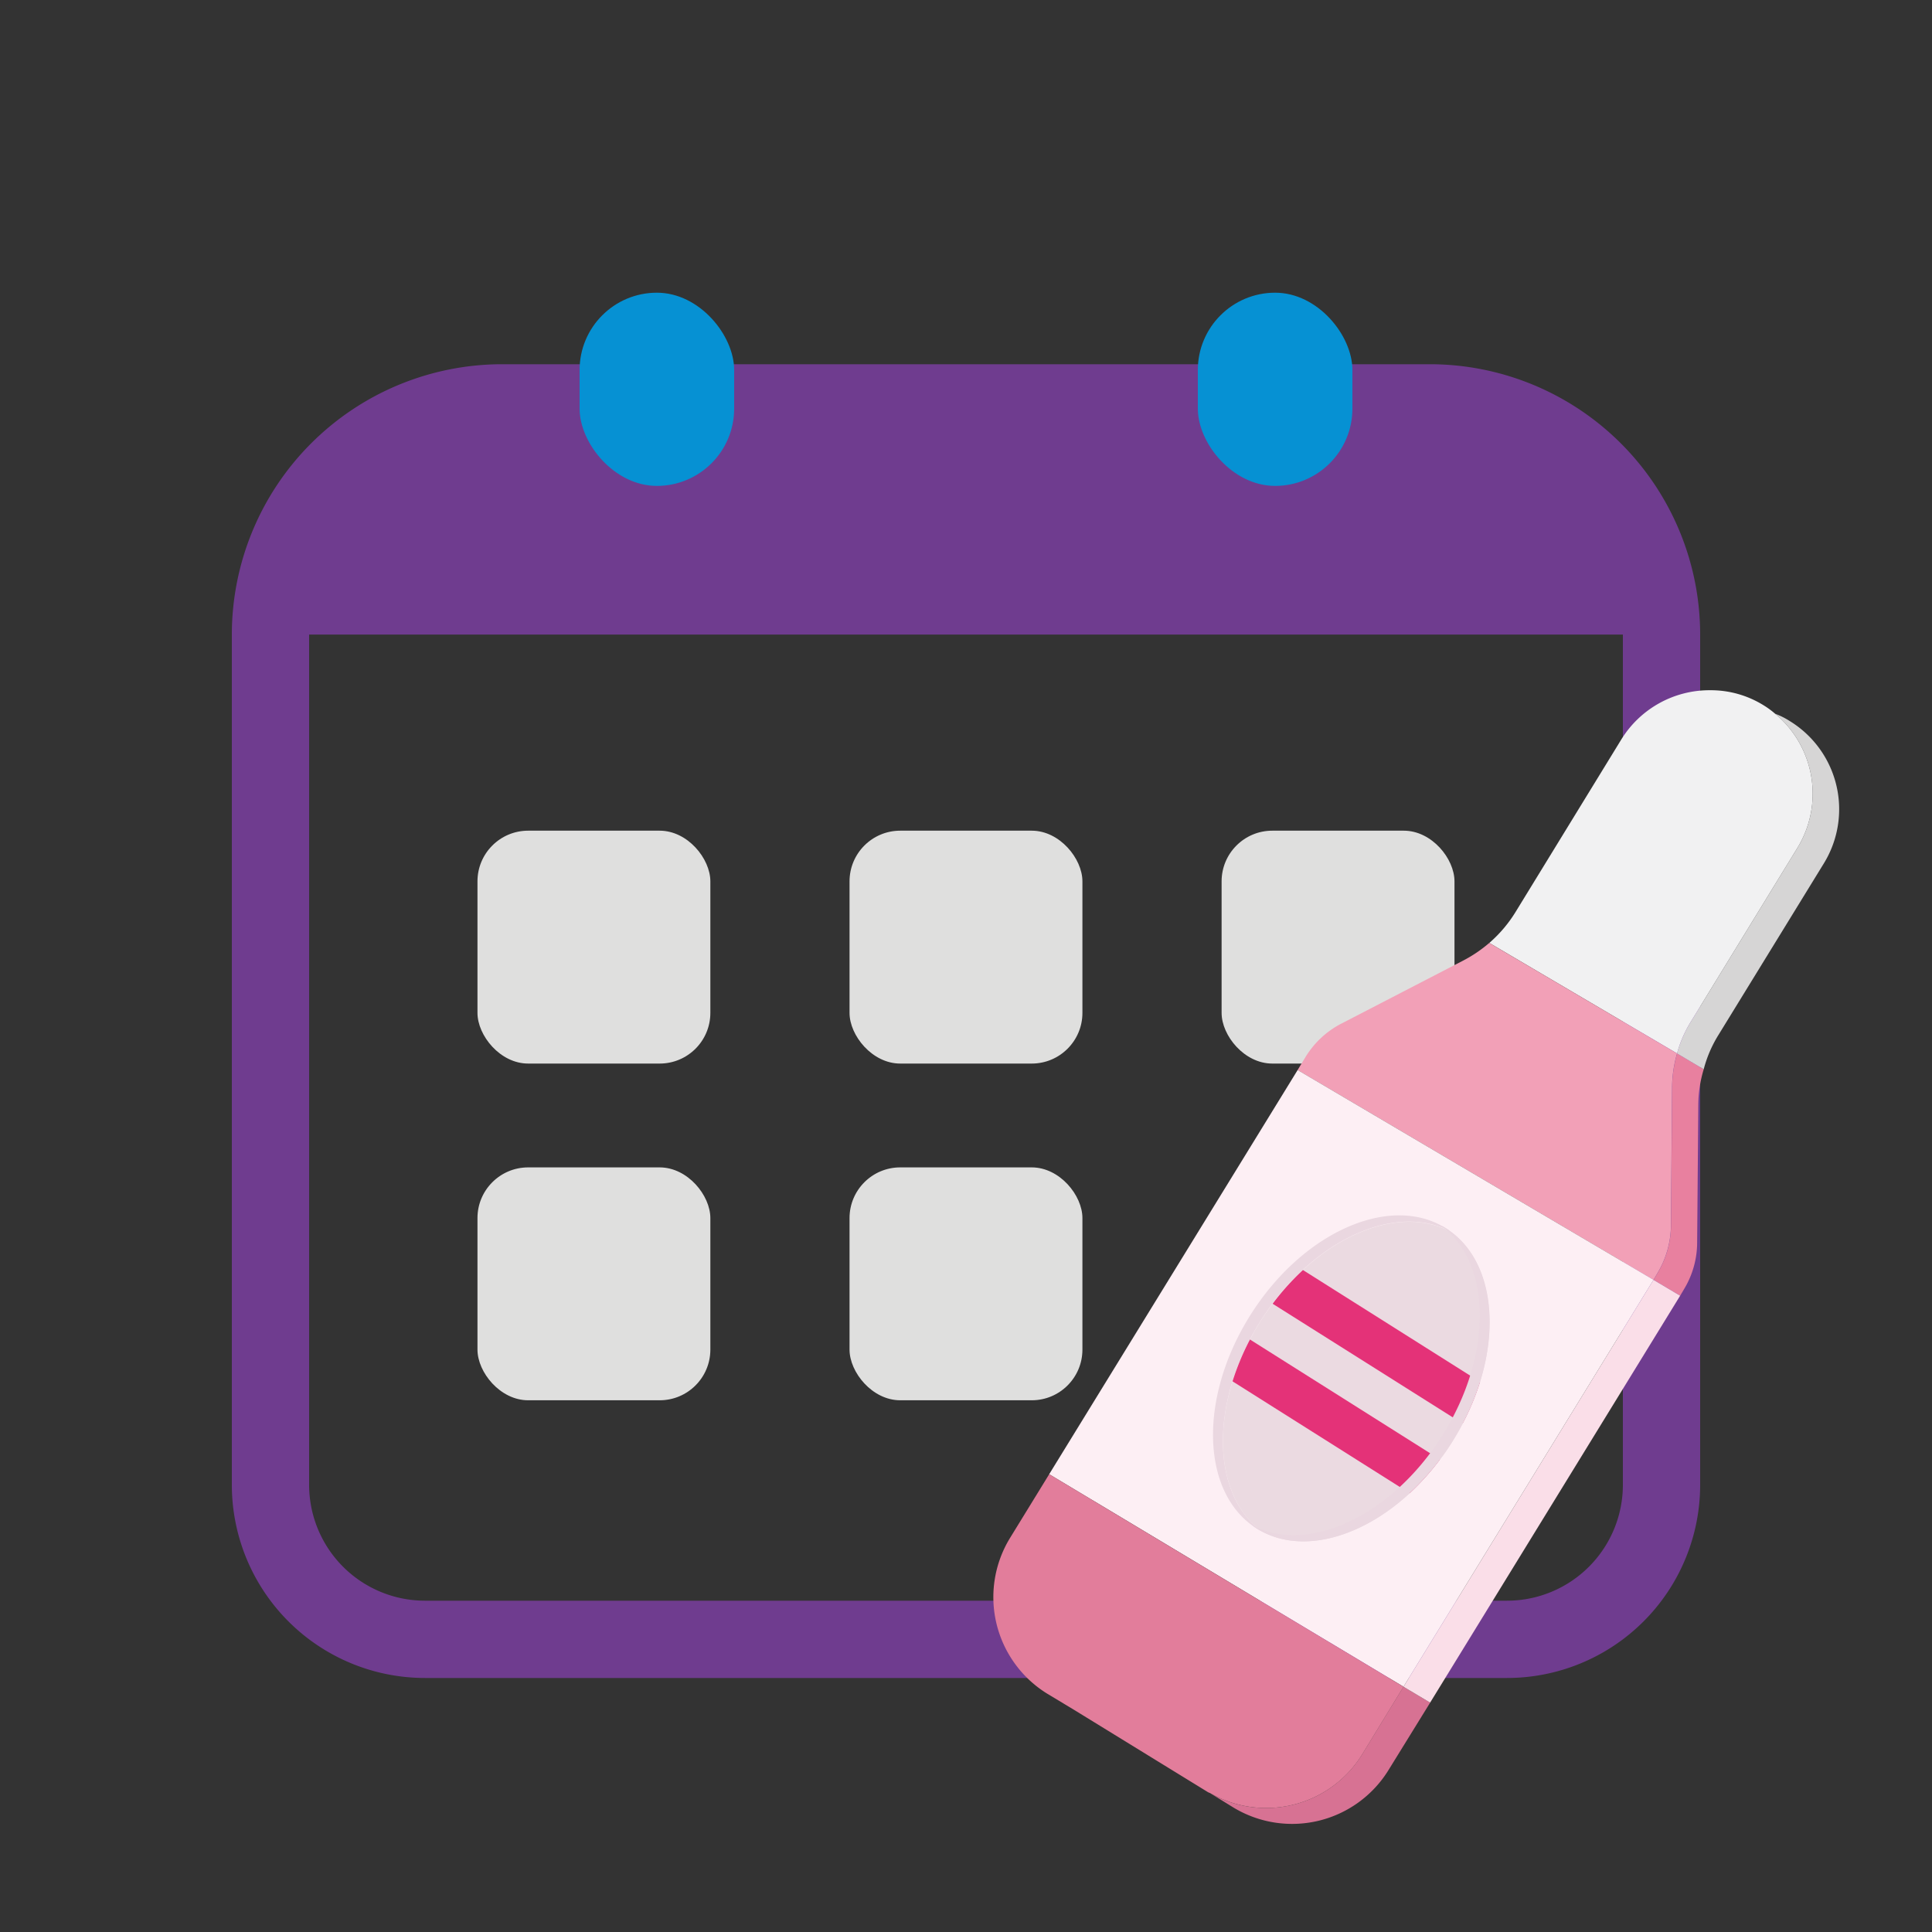 <svg xmlns="http://www.w3.org/2000/svg" width="50" height="50" viewBox="0 0 50 50">
    <rect x="0" y="0" width="50" height="50" fill="#333333" stroke="none"/>
    <defs>
        <style>
            .cls-1,.cls-2{fill:none}.cls-2{stroke:#6f3c8f;stroke-linecap:round;stroke-miterlimit:10;stroke-width:2px}.cls-3{fill:#6f3c8f}.cls-4{fill:#0691d3}.cls-5{fill:#dfdfde}.cls-6{fill:#e8809f}.cls-7{fill:#d77293}.cls-8{fill:#fadee8}.cls-9{fill:#d6d5d5}.cls-10{fill:#f1f1f2}.cls-11{fill:#f2a0b7}.cls-12{fill:#fdeff4}.cls-13{fill:#e27d9b}.cls-14{fill:#ead7e0}.cls-15{fill:#ebdae1}.cls-16{fill:#e43278}
        </style>
    </defs>
    <g id="그룹_2888" data-name="그룹 2888" transform="translate(-3098.477 -207.378)">
        <path id="사각형_2802" d="M0 0h50v50H0z" class="cls-1" data-name="사각형 2802" transform="translate(3098.477 207.378)"/>
        <path id="사각형_2803" d="M6 0h24a6 6 0 0 1 6 6v22a4 4 0 0 1-4 4H4a4 4 0 0 1-4-4V6a6 6 0 0 1 6-6z" class="cls-2" data-name="사각형 2803" transform="translate(3105.477 217.804)"/>
        <path id="패스_3069" d="M3105.477 223.8a6 6 0 0 1 6-6h24a6 6 0 0 1 6 6z" class="cls-3" data-name="패스 3069"/>
        <g id="그룹_2884" data-name="그룹 2884">
            <rect id="사각형_2804" width="4" height="5" class="cls-4" data-name="사각형 2804" rx="2" transform="translate(3113.477 214.953)"/>
            <rect id="사각형_2805" width="4" height="5" class="cls-4" data-name="사각형 2805" rx="2" transform="translate(3129.477 214.953)"/>
        </g>
        <rect id="사각형_2806" width="6.027" height="6.027" class="cls-5" data-name="사각형 2806" rx="1.312" transform="translate(3110.834 228.876)"/>
        <rect id="사각형_2807" width="6.027" height="6.027" class="cls-5" data-name="사각형 2807" rx="1.312" transform="translate(3120.463 228.876)"/>
        <rect id="사각형_2808" width="6.027" height="6.027" class="cls-5" data-name="사각형 2808" rx="1.312" transform="translate(3130.092 228.876)"/>
        <rect id="사각형_2809" width="6.027" height="6.027" class="cls-5" data-name="사각형 2809" rx="1.312" transform="translate(3110.834 237.59)"/>
        <rect id="사각형_2810" width="6.027" height="6.027" class="cls-5" data-name="사각형 2810" rx="1.312" transform="translate(3120.463 237.59)"/>
        <rect id="사각형_2811" width="6.027" height="6.027" class="cls-5" data-name="사각형 2811" rx="1.312" transform="translate(3130.092 237.59)"/>
        <g id="그룹_2887" data-name="그룹 2887">
            <path id="패스_3070" d="M3142.569 235.051a3.239 3.239 0 0 0-.14.92l-.03 3.56a2.334 2.334 0 0 1-.339 1.21l-.1.17-.689-.41.1-.17a2.435 2.435 0 0 0 .351-1.2l.03-3.57a3.235 3.235 0 0 1 .129-.92z" class="cls-6" data-name="패스 3070"/>
            <path id="패스_3071" d="M3135.49 251.441l-1.081 1.75a2.931 2.931 0 0 1-4.02.96l-.6-.37a2.919 2.919 0 0 0 3.94-1l1.069-1.75z" class="cls-7" data-name="패스 3071"/>
            <path id="패스_3072" d="M3141.959 240.911l-6.47 10.53-.69-.41 6.47-10.53z" class="cls-8" data-name="패스 3072"/>
            <path id="패스_3073" d="M3145.679 229.721l-2.74 4.46a3.2 3.2 0 0 0-.37.87l-.69-.41a3.116 3.116 0 0 1 .381-.86l2.74-4.47a2.688 2.688 0 0 0-.581-3.46 1.929 1.929 0 0 1 .38.19 2.676 2.676 0 0 1 .88 3.68z" class="cls-9" data-name="패스 3073"/>
            <path id="패스_3074" d="M3145 229.311l-2.74 4.47a3.116 3.116 0 0 0-.381.86l-4.859-2.86a3.447 3.447 0 0 0 .679-.8l2.74-4.47a2.68 2.68 0 0 1 2.291-1.27 2.59 2.59 0 0 1 1.389.39 2.241 2.241 0 0 1 .3.22 2.688 2.688 0 0 1 .581 3.46z" class="cls-10" data-name="패스 3074"/>
            <path id="패스_3075" d="M3141.879 234.641a3.235 3.235 0 0 0-.129.92l-.03 3.57a2.435 2.435 0 0 1-.351 1.2l-.1.17-9.21-5.43.2-.33a2.347 2.347 0 0 1 .909-.86l3.17-1.64a3.538 3.538 0 0 0 .681-.46z" class="cls-11" data-name="패스 3075"/>
            <path id="패스_3076" d="M3141.27 240.5l-6.47 10.53-9.17-5.5 6.43-10.46z" class="cls-12" data-name="패스 3076"/>
            <path id="패스_3077" d="M3134.8 251.031l-1.069 1.75a2.919 2.919 0 0 1-3.94 1 .32.32 0 0 1-.081-.04l-3.449-2.12-.681-.41a2.935 2.935 0 0 1-.97-4.02l1.02-1.66z" class="cls-13" data-name="패스 3077"/>
            <g id="그룹_2886" data-name="그룹 2886">
                <path id="패스_3078" d="M3131.127 247.005a.853.853 0 0 1-.129-.071c-1.443-.911-1.509-3.387-.156-5.53s3.617-3.147 5.059-2.236a.829.829 0 0 1 .121.085c-1.441-.774-3.61.233-4.923 2.313s-1.291 4.471.028 5.439z" class="cls-14" data-name="패스 3078"/>
                <g id="그룹_2885" data-name="그룹 2885">
                    <path id="패스_3079" d="M3136.057 244.7c-.1.159-.2.307-.315.451a6.583 6.583 0 0 1-.783.873c-1.235 1.141-2.744 1.565-3.832.984-.992-.733-1.251-2.273-.752-3.878a6.606 6.606 0 0 1 .451-1.083 6.266 6.266 0 0 1 .587-.929 6.589 6.589 0 0 1 .784-.873c1.234-1.141 2.736-1.569 3.825-.989.992.733 1.257 2.278.758 3.883a6.522 6.522 0 0 1-.451 1.083 7.655 7.655 0 0 1-.272.478z" class="cls-15" data-name="패스 3079"/>
                    <path id="패스_3080" d="M3136.329 244.219l-4.916-3.1a6.589 6.589 0 0 1 .784-.873l4.583 2.894a6.522 6.522 0 0 1-.451 1.079z" class="cls-16" data-name="패스 3080"/>
                    <path id="패스_3081" d="M3135.742 245.148a6.583 6.583 0 0 1-.783.873l-4.584-2.894a6.606 6.606 0 0 1 .451-1.083z" class="cls-16" data-name="패스 3081"/>
                    <path id="패스_3082" d="M3130.877 246.848a.956.956 0 0 0 .121.086c1.442.91 3.706-.1 5.059-2.237s1.287-4.619-.156-5.529a.76.76 0 0 0-.129-.072c1.319.968 1.342 3.359.028 5.439s-3.482 3.087-4.923 2.313z" class="cls-14" data-name="패스 3082"/>
                </g>
            </g>
        </g>
    </g>
</svg>
